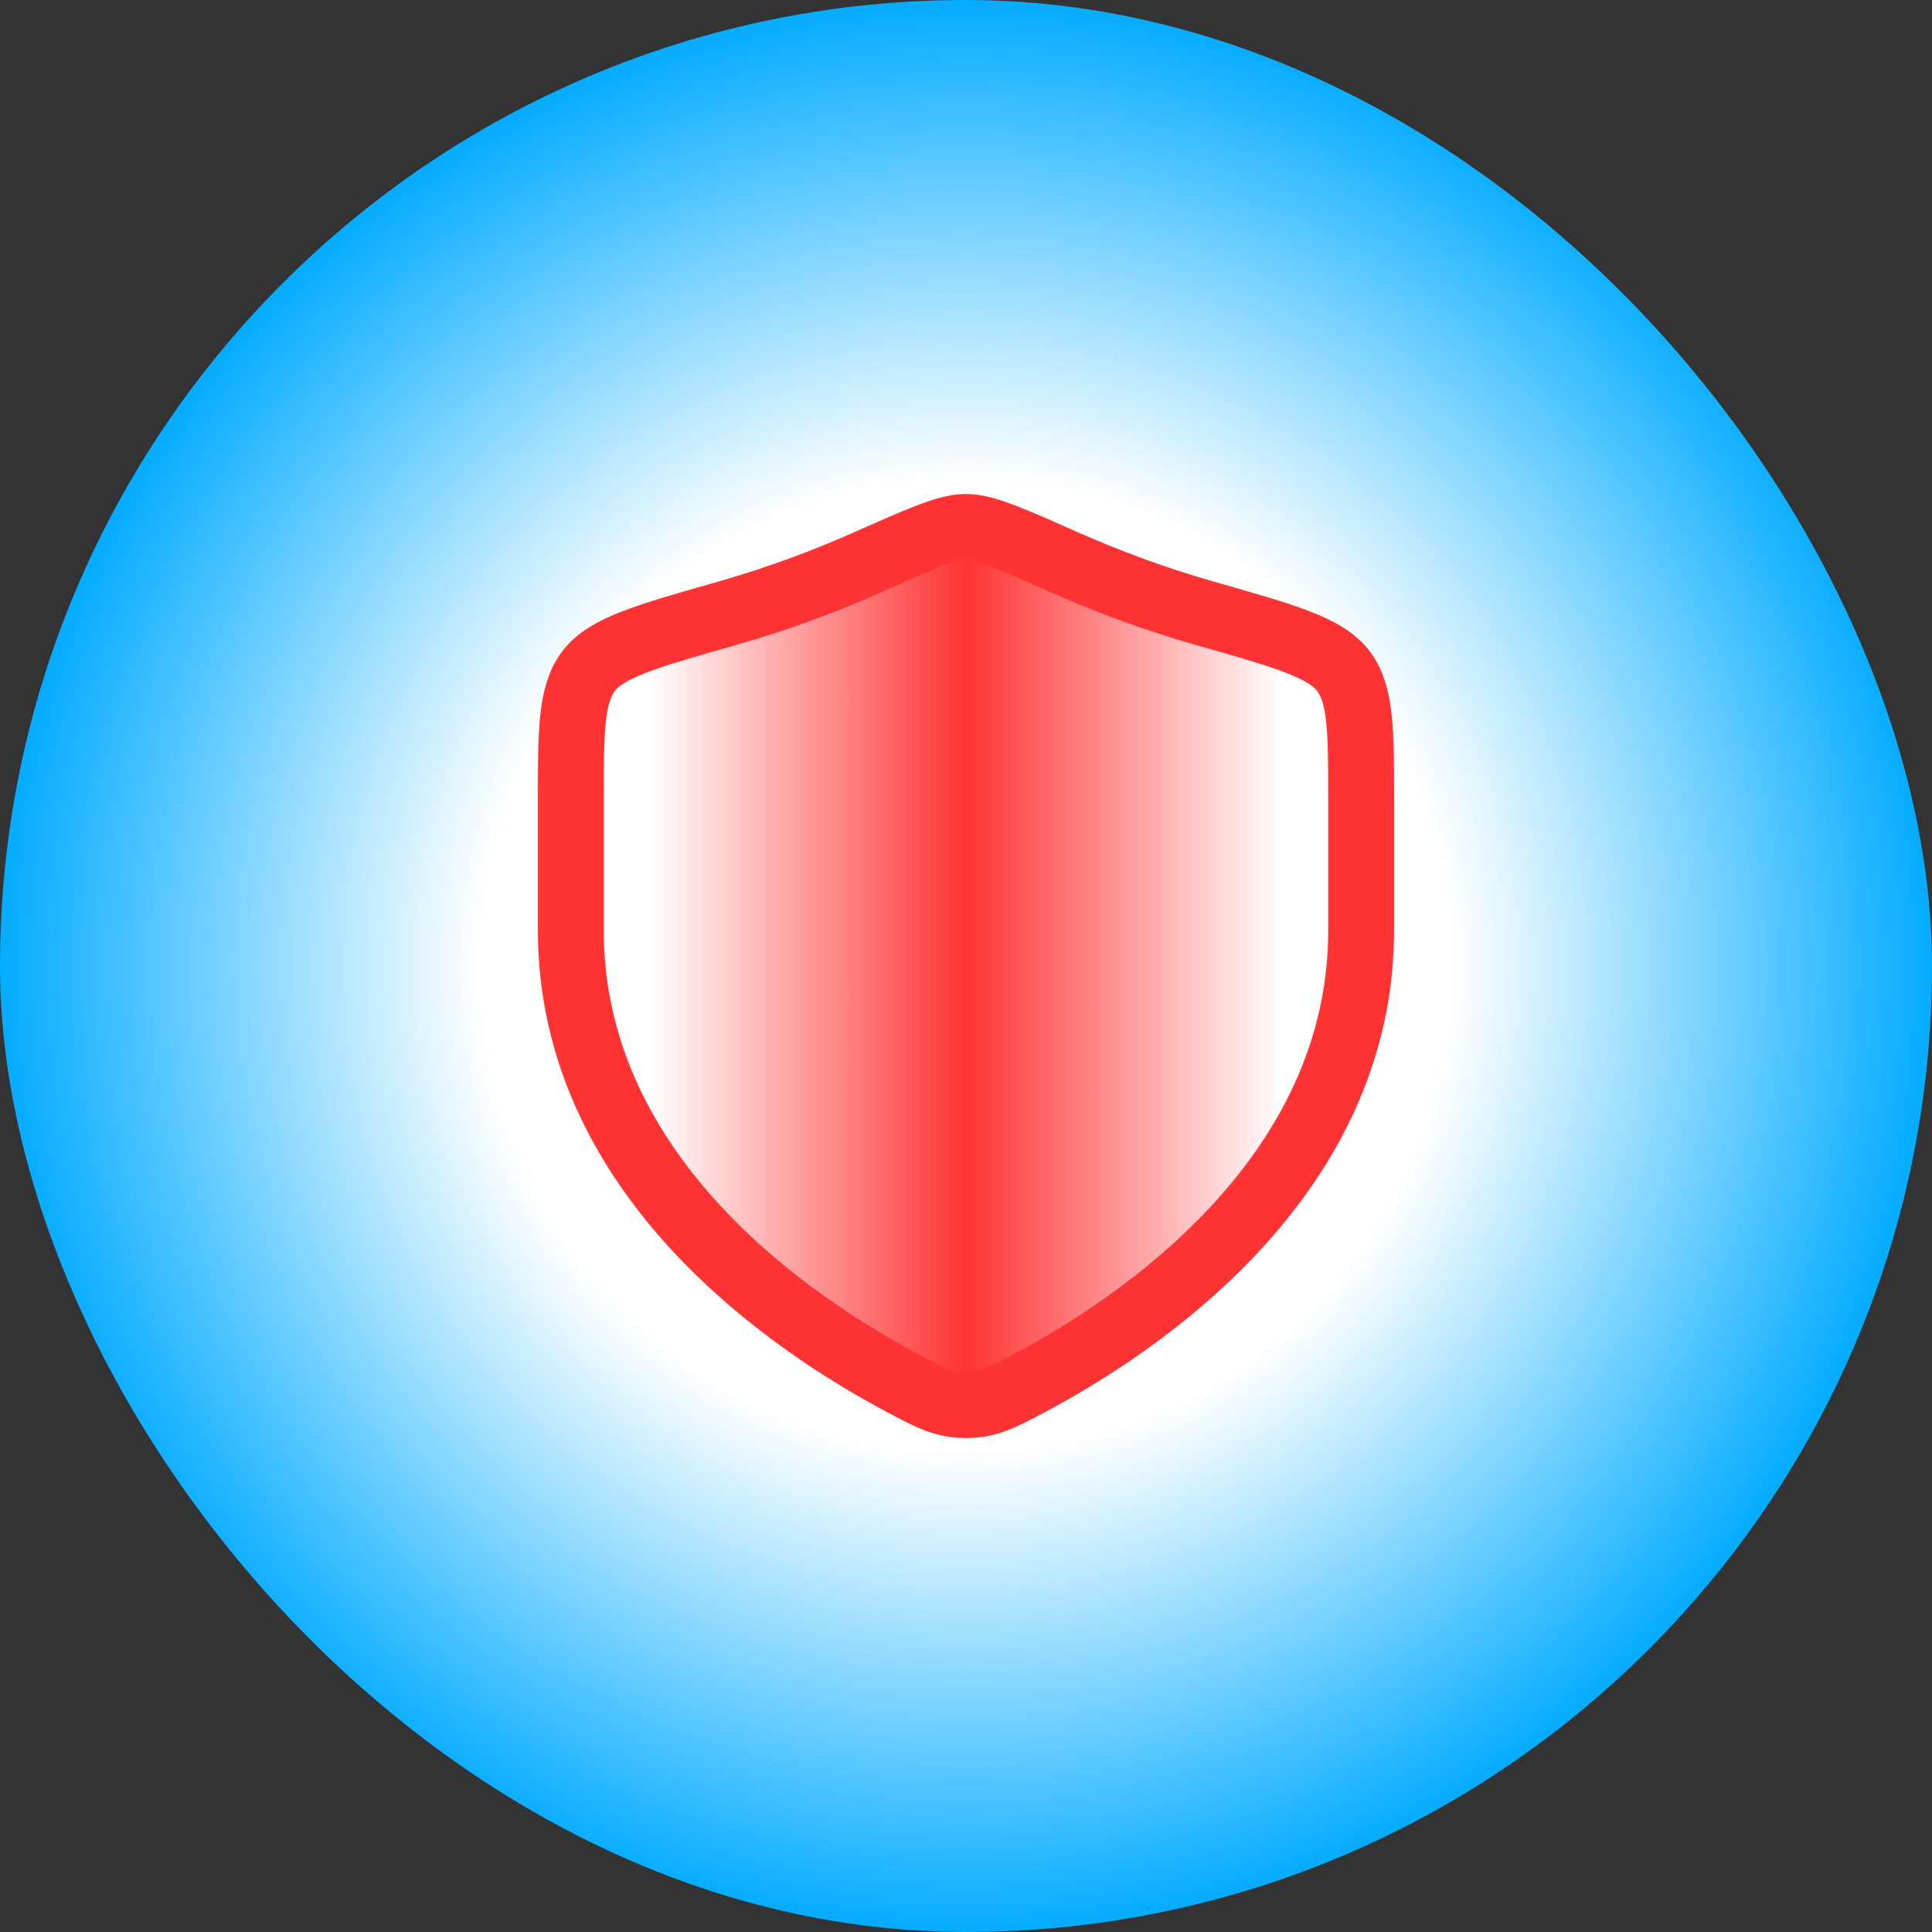 <svg width="44" height="44" viewBox="0 0 44 44" fill="none" xmlns="http://www.w3.org/2000/svg">
<rect x="0" y="0" width="44" height="44" fill="#333333" stroke="none"/>
<rect width="44" height="44" rx="22" fill="url(#paint0_radial_4150_443)"/>
<path d="M31 21.183V18.28C31 16.64 31 15.82 30.596 15.285C30.192 14.75 29.278 14.491 27.451 13.971C26.202 13.616 25.102 13.189 24.222 12.798C23.023 12.266 22.424 12 22 12C21.576 12 20.977 12.266 19.778 12.798C18.898 13.189 17.798 13.616 16.549 13.971C14.722 14.491 13.808 14.75 13.404 15.285C13 15.82 13 16.64 13 18.28V21.183C13 26.808 18.063 30.183 20.594 31.519C21.201 31.84 21.505 32 22 32C22.495 32 22.799 31.84 23.406 31.519C25.937 30.183 31 26.808 31 21.183Z" fill="url(#paint1_linear_4150_443)" stroke="#FF3333" stroke-width="1.5" stroke-linecap="round"/>
<defs>
<radialGradient id="paint0_radial_4150_443" cx="0" cy="0" r="1" gradientUnits="userSpaceOnUse" gradientTransform="translate(22 22) rotate(90) scale(22)">
<stop offset="0.5" stop-color="white"/>
<stop offset="1" stop-color="#00AAFF"/>
</radialGradient>
<linearGradient id="paint1_linear_4150_443" x1="31" y1="22" x2="13" y2="22" gradientUnits="userSpaceOnUse">
<stop offset="0.1" stop-color="white"/>
<stop offset="0.5" stop-color="#FF3333"/>
<stop offset="0.9" stop-color="white"/>
</linearGradient>
</defs>
</svg>
